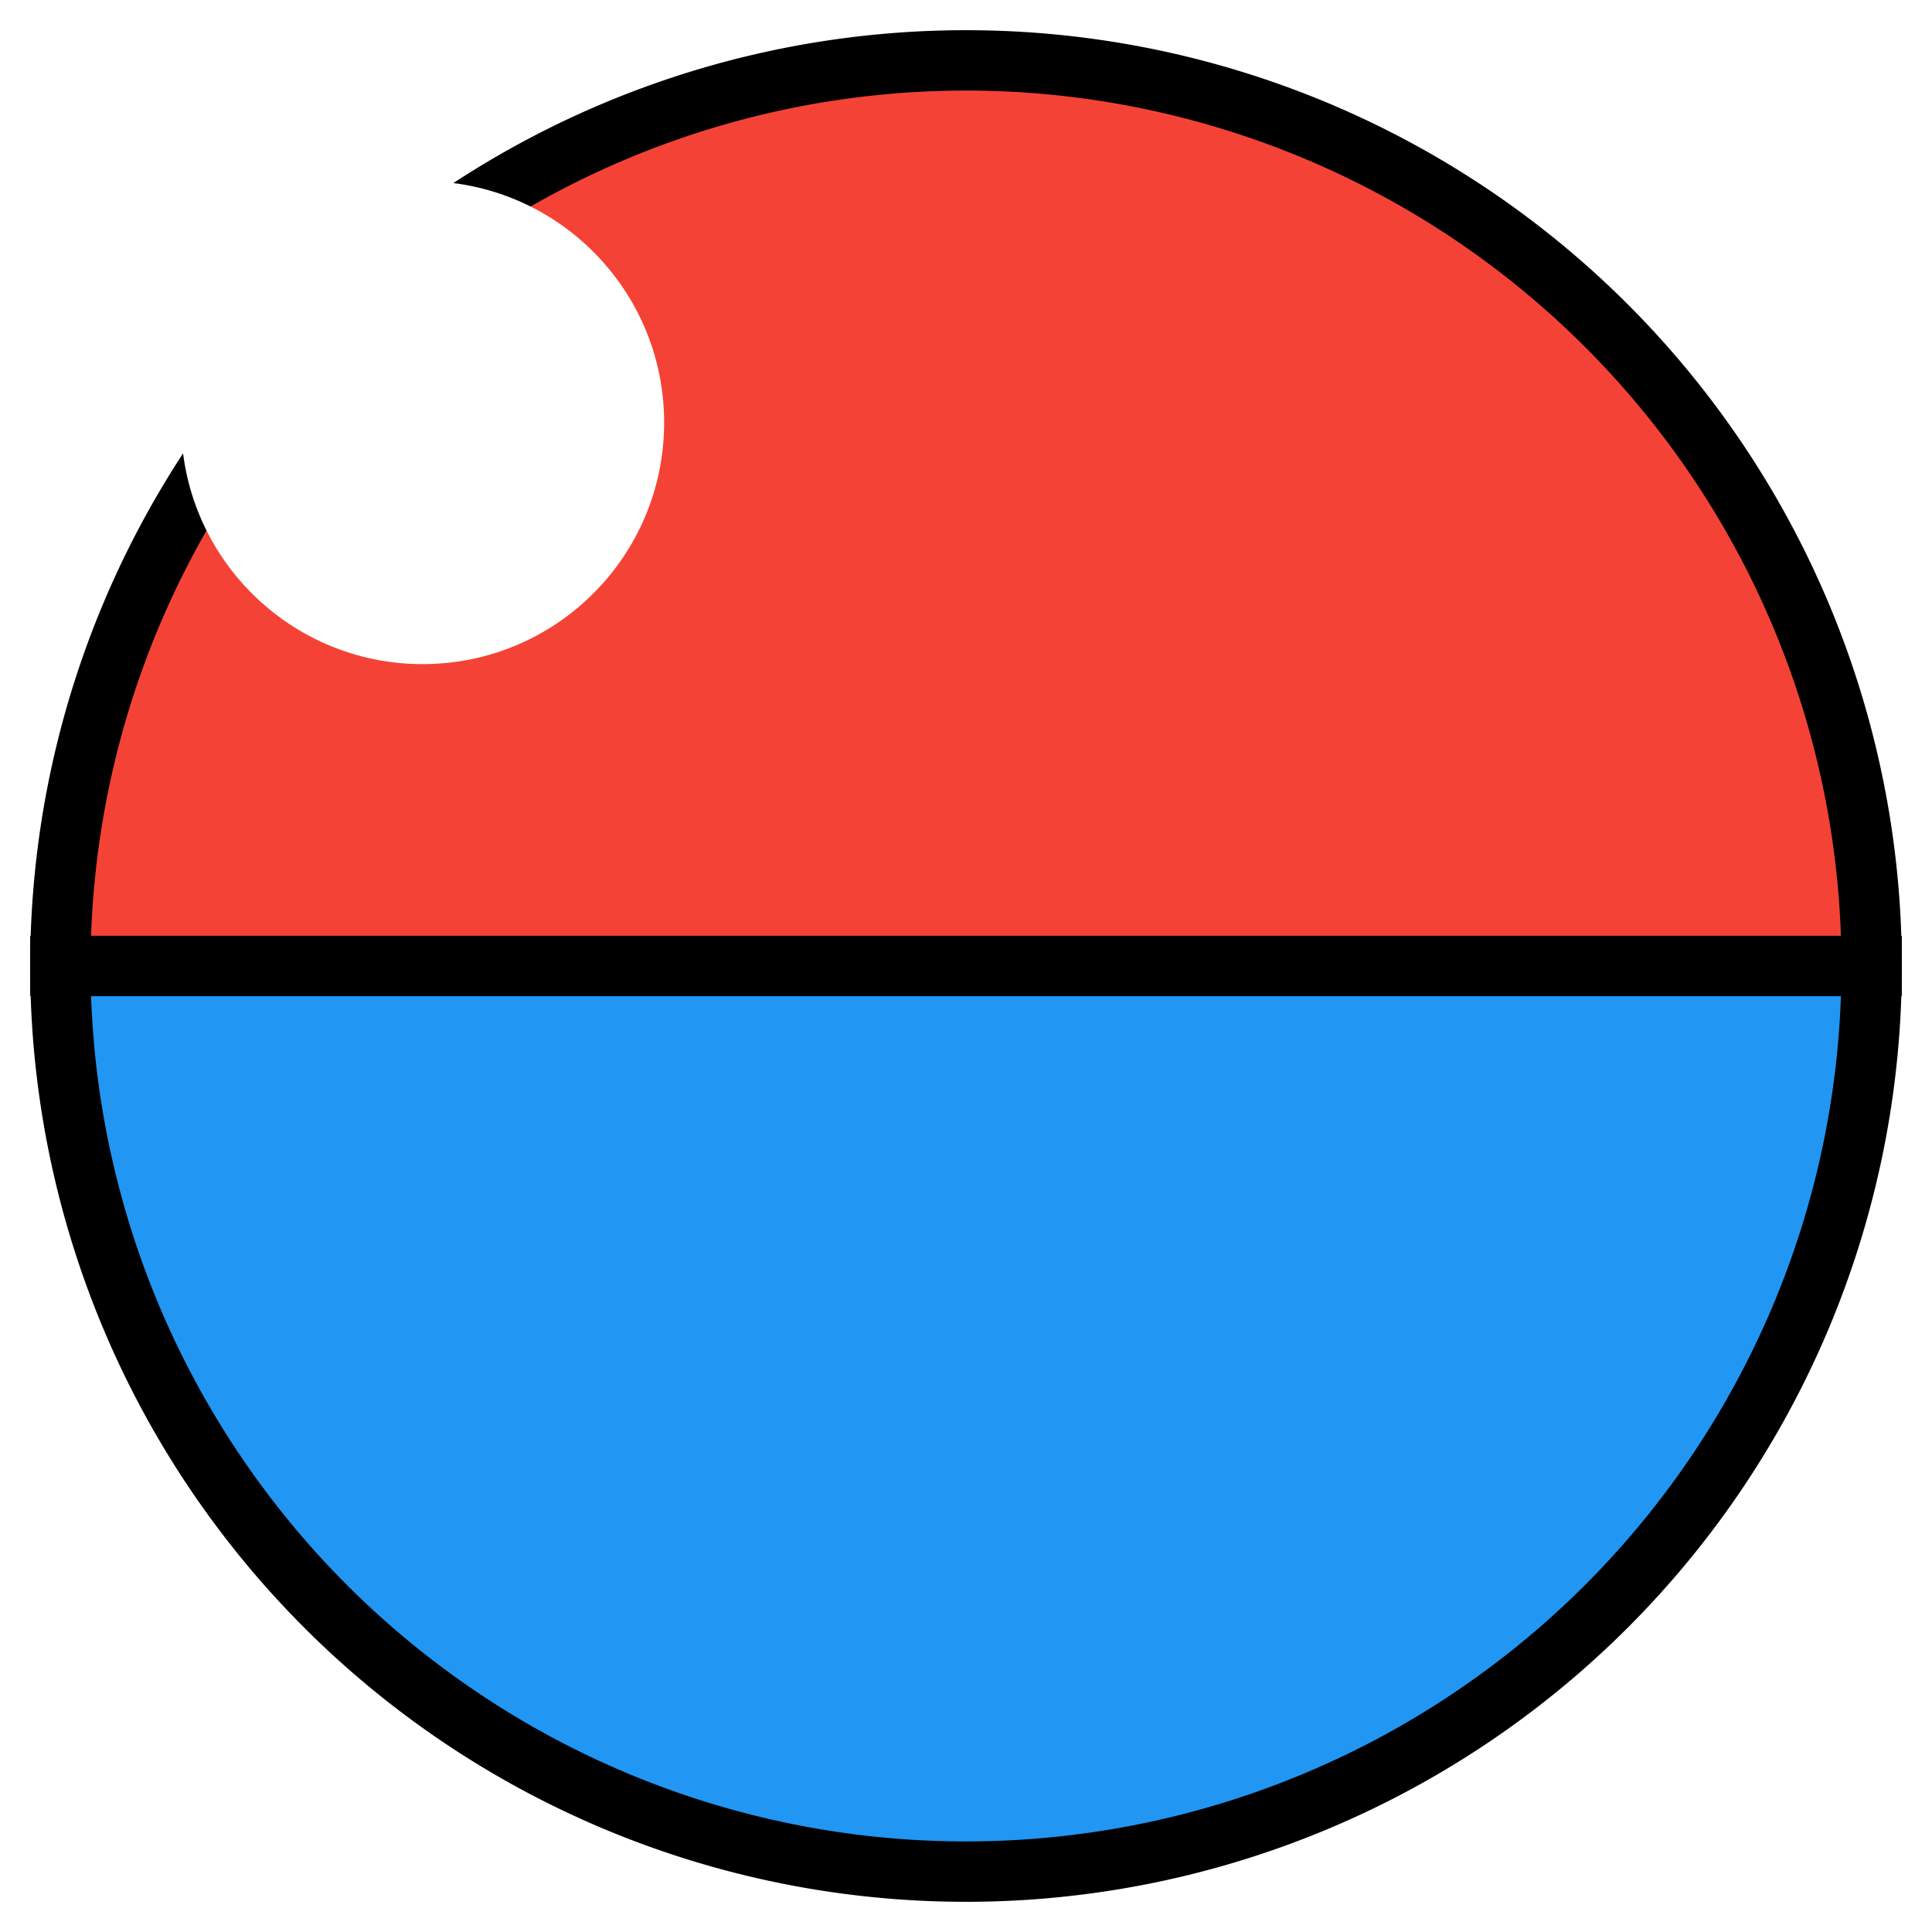 <svg xmlns="http://www.w3.org/2000/svg" width="32" height="32">
  <filter id="h" x="-50%" y="-50%" width="200%" height="200%">
    <feGaussianBlur stdDeviation="2" />
  </filter>
  <g stroke="black">
    <path d="M 16,16 L 1.00,16.00 A 15,15 0 0,1 31.00,16.00 Z" fill="#f44336" />
    <path d="M 16,16 L 31.00,16.00 A 15,15 0 0,1 1.00,16.00 Z" fill="#2196f3" />
  </g>
  <circle cx="7" cy="7" r="4" fill="white" filter="url(#h)" />
</svg>